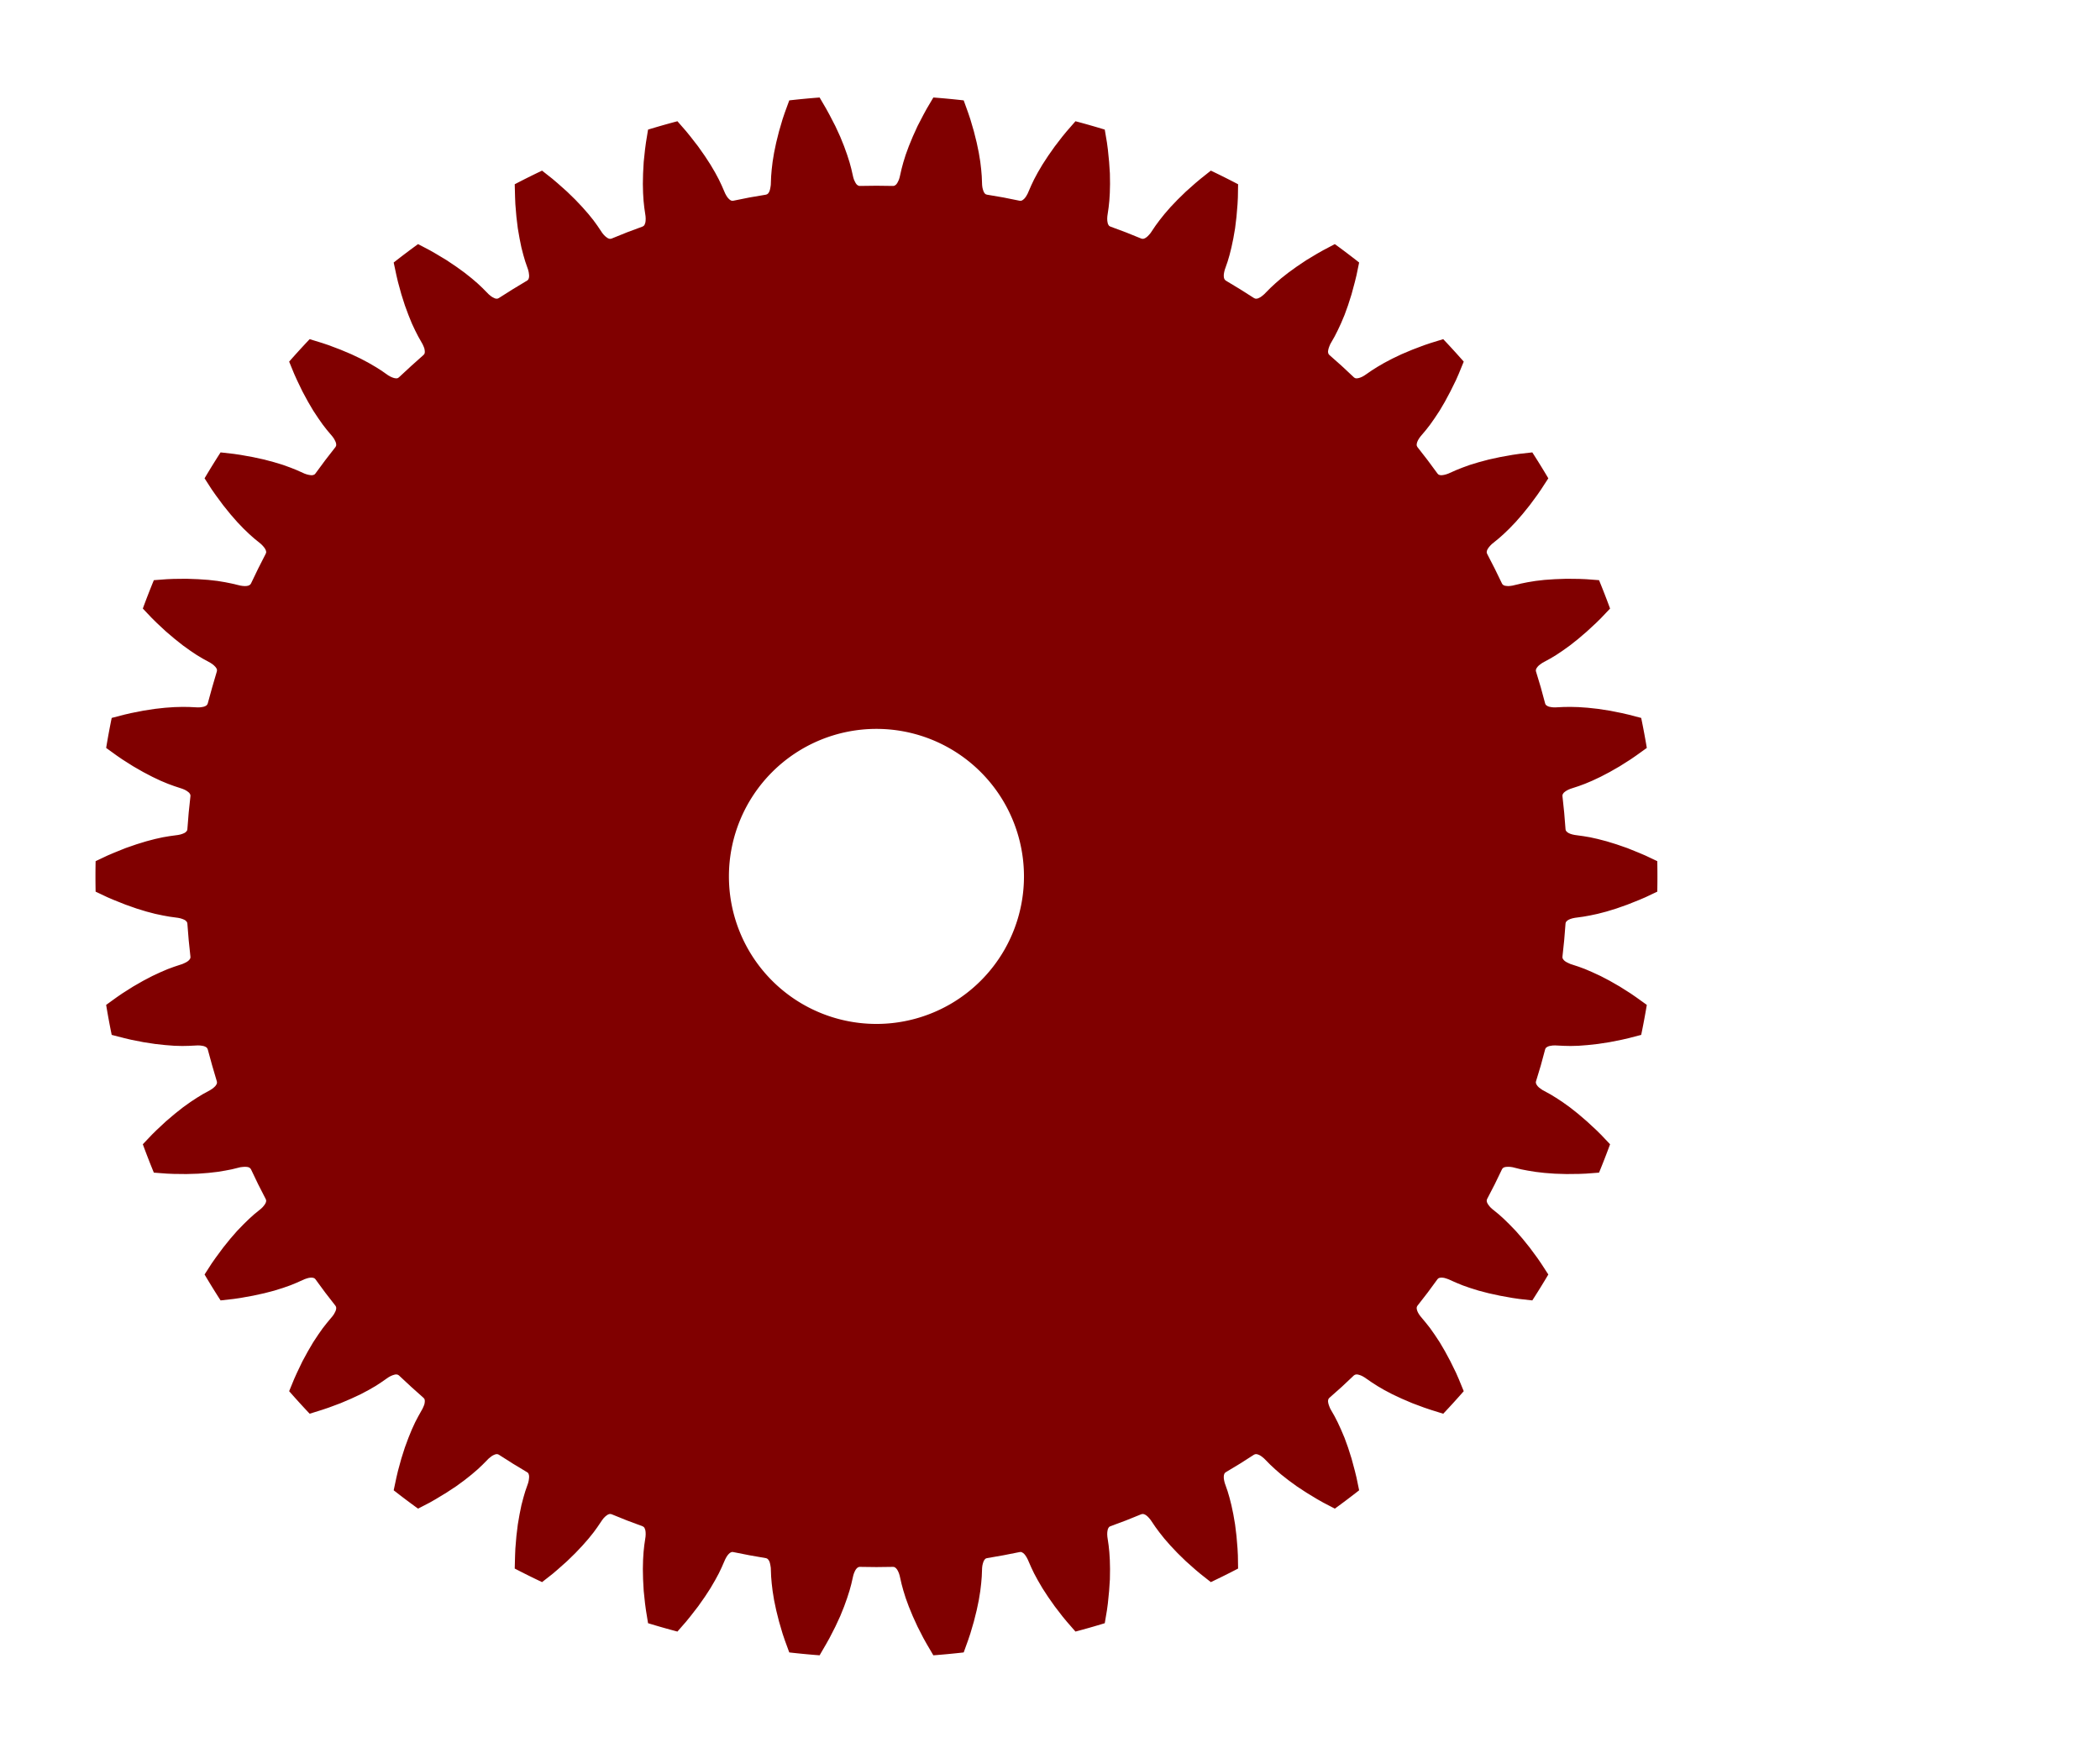 <?xml version="1.0" encoding="UTF-8" standalone="no"?>
<svg
   viewBox="-12.476 -12.476 29.893 24.952"
   height="24.952mm"
   width="29.893mm"
   version="1.1"
   id="SvgjsSvg1187"
   sodipodi:docname="involute_gear_34_to_8.svg"
   inkscape:version="1.2.1 (9c6d41e410, 2022-07-14)"
   xmlns:inkscape="http://www.inkscape.org/namespaces/inkscape"
   xmlns:sodipodi="http://sodipodi.sourceforge.net/DTD/sodipodi-0.dtd"
   xmlns="http://www.w3.org/2000/svg"
   xmlns:svg="http://www.w3.org/2000/svg">
  <sodipodi:namedview
     id="namedview18"
     pagecolor="#ffffff"
     bordercolor="#000000"
     borderopacity="0.25"
     inkscape:showpageshadow="2"
     inkscape:pageopacity="0.0"
     inkscape:pagecheckerboard="0"
     inkscape:deskcolor="#d1d1d1"
     inkscape:document-units="mm"
     showgrid="false"
     inkscape:zoom="8.3770388"
     inkscape:cx="29.66442"
     inkscape:cy="47.212387"
     inkscape:window-width="1920"
     inkscape:window-height="1001"
     inkscape:window-x="-9"
     inkscape:window-y="-9"
     inkscape:window-maximized="1"
     inkscape:current-layer="SvgjsSvg1187" />
  <desc
     id="desc2">Created with svg.js [http://svgjs.com]</desc>
  <defs
     id="SvgjsDefs1188" />
  <defs
     id="defs5" />
  <path
     id="SvgjsPath1198"
     style="fill:#800000;stroke:none;stroke-width:0.1"
     d="M -0.809 -11.088 A 11.117 11.117 0 0 0 -1.241 -11.047 L -1.305 -10.872 L -1.336 -10.78 L -1.387 -10.606 L -1.427 -10.446 L -1.457 -10.302 L -1.478 -10.174 L -1.491 -10.063 L -1.499 -9.968 L -1.504 -9.843 L -1.509 -9.809 L -1.515 -9.78 L -1.522 -9.756 L -1.532 -9.736 L -1.543 -9.721 L -1.556 -9.711 L -1.572 -9.705 L -1.807 -9.665 L -2.04 -9.618 L -2.058 -9.618 L -2.073 -9.623 L -2.088 -9.633 L -2.104 -9.648 L -2.121 -9.667 L -2.137 -9.692 L -2.153 -9.721 L -2.203 -9.836 L -2.244 -9.922 L -2.297 -10.021 L -2.363 -10.133 L -2.443 -10.256 L -2.538 -10.391 L -2.649 -10.534 L -2.71 -10.609 L -2.833 -10.75 A 11.117 11.117 0 0 0 -3.251 -10.631 L -3.281 -10.447 L -3.294 -10.35 L -3.313 -10.171 L -3.322 -10.006 L -3.325 -9.859 L -3.322 -9.729 L -3.315 -9.618 L -3.305 -9.523 L -3.287 -9.399 L -3.285 -9.365 L -3.286 -9.335 L -3.289 -9.31 L -3.296 -9.289 L -3.303 -9.272 L -3.314 -9.26 L -3.329 -9.251 L -3.552 -9.168 L -3.772 -9.079 L -3.79 -9.076 L -3.806 -9.078 L -3.823 -9.085 L -3.841 -9.097 L -3.861 -9.113 L -3.882 -9.134 L -3.903 -9.16 L -3.973 -9.264 L -4.029 -9.341 L -4.099 -9.428 L -4.185 -9.526 L -4.286 -9.633 L -4.404 -9.748 L -4.539 -9.868 L -4.613 -9.931 L -4.76 -10.047 A 11.117 11.117 0 0 0 -5.149 -9.853 L -5.144 -9.666 L -5.14 -9.569 L -5.125 -9.389 L -5.105 -9.225 L -5.08 -9.081 L -5.054 -8.953 L -5.026 -8.845 L -4.999 -8.753 L -4.958 -8.635 L -4.95 -8.602 L -4.946 -8.573 L -4.944 -8.547 L -4.946 -8.526 L -4.951 -8.508 L -4.958 -8.494 L -4.972 -8.482 L -5.176 -8.359 L -5.377 -8.232 L -5.393 -8.225 L -5.409 -8.224 L -5.427 -8.227 L -5.447 -8.236 L -5.47 -8.248 L -5.494 -8.265 L -5.52 -8.287 L -5.608 -8.376 L -5.677 -8.441 L -5.762 -8.514 L -5.864 -8.595 L -5.983 -8.681 L -6.12 -8.773 L -6.275 -8.866 L -6.359 -8.914 L -6.525 -9.001 A 11.117 11.117 0 0 0 -6.872 -8.739 L -6.833 -8.556 L -6.811 -8.462 L -6.763 -8.287 L -6.713 -8.13 L -6.662 -7.992 L -6.613 -7.871 L -6.566 -7.771 L -6.522 -7.685 L -6.461 -7.577 L -6.447 -7.546 L -6.436 -7.518 L -6.431 -7.493 L -6.429 -7.471 L -6.43 -7.453 L -6.435 -7.438 L -6.446 -7.424 L -6.623 -7.266 L -6.798 -7.104 L -6.813 -7.094 L -6.828 -7.09 L -6.847 -7.091 L -6.868 -7.095 L -6.892 -7.103 L -6.919 -7.115 L -6.949 -7.132 L -7.051 -7.203 L -7.132 -7.254 L -7.228 -7.31 L -7.343 -7.371 L -7.476 -7.434 L -7.628 -7.498 L -7.797 -7.562 L -7.889 -7.593 L -8.068 -7.648 A 11.117 11.117 0 0 0 -8.36 -7.328 L -8.289 -7.155 L -8.249 -7.066 L -8.171 -6.904 L -8.092 -6.758 L -8.018 -6.632 L -7.946 -6.523 L -7.882 -6.432 L -7.823 -6.356 L -7.743 -6.261 L -7.723 -6.233 L -7.709 -6.207 L -7.698 -6.184 L -7.692 -6.163 L -7.69 -6.144 L -7.692 -6.129 L -7.7 -6.113 L -7.846 -5.925 L -7.987 -5.734 L -8 -5.721 L -8.015 -5.715 L -8.033 -5.711 L -8.055 -5.712 L -8.08 -5.716 L -8.109 -5.723 L -8.141 -5.734 L -8.255 -5.785 L -8.343 -5.82 L -8.448 -5.858 L -8.573 -5.896 L -8.715 -5.934 L -8.876 -5.969 L -9.054 -6.001 L -9.15 -6.015 L -9.336 -6.036 A 11.117 11.117 0 0 0 -9.564 -5.667 L -9.463 -5.51 L -9.407 -5.43 L -9.3 -5.285 L -9.196 -5.156 L -9.1 -5.046 L -9.009 -4.951 L -8.929 -4.874 L -8.858 -4.811 L -8.761 -4.732 L -8.737 -4.708 L -8.718 -4.686 L -8.703 -4.664 L -8.693 -4.645 L -8.688 -4.627 L -8.687 -4.611 L -8.693 -4.594 L -8.801 -4.382 L -8.904 -4.168 L -8.915 -4.154 L -8.928 -4.145 L -8.945 -4.138 L -8.967 -4.134 L -8.993 -4.133 L -9.022 -4.135 L -9.055 -4.14 L -9.177 -4.169 L -9.271 -4.188 L -9.38 -4.206 L -9.511 -4.221 L -9.657 -4.231 L -9.822 -4.237 L -10.003 -4.235 L -10.1 -4.231 L -10.286 -4.217 A 11.117 11.117 0 0 0 -10.443 -3.813 L -10.314 -3.677 L -10.245 -3.609 L -10.113 -3.486 L -9.987 -3.379 L -9.872 -3.288 L -9.766 -3.212 L -9.673 -3.15 L -9.591 -3.101 L -9.482 -3.041 L -9.453 -3.022 L -9.431 -3.004 L -9.412 -2.985 L -9.399 -2.968 L -9.39 -2.952 L -9.387 -2.936 L -9.389 -2.919 L -9.456 -2.69 L -9.519 -2.461 L -9.527 -2.445 L -9.537 -2.434 L -9.554 -2.424 L -9.574 -2.416 L -9.599 -2.411 L -9.628 -2.407 L -9.662 -2.406 L -9.787 -2.412 L -9.883 -2.413 L -9.994 -2.41 L -10.124 -2.401 L -10.27 -2.385 L -10.433 -2.36 L -10.61 -2.325 L -10.705 -2.303 L -10.886 -2.256 A 11.117 11.117 0 0 0 -10.965 -1.829 L -10.814 -1.72 L -10.734 -1.665 L -10.581 -1.568 L -10.438 -1.486 L -10.308 -1.418 L -10.19 -1.362 L -10.087 -1.319 L -9.997 -1.286 L -9.879 -1.247 L -9.848 -1.234 L -9.822 -1.22 L -9.801 -1.205 L -9.784 -1.191 L -9.773 -1.176 L -9.766 -1.161 L -9.765 -1.144 L -9.79 -0.907 L -9.809 -0.67 L -9.813 -0.653 L -9.823 -0.64 L -9.836 -0.627 L -9.855 -0.616 L -9.879 -0.606 L -9.907 -0.597 L -9.94 -0.59 L -10.064 -0.573 L -10.158 -0.557 L -10.267 -0.533 L -10.393 -0.5 L -10.533 -0.457 L -10.689 -0.403 L -10.857 -0.335 L -10.946 -0.297 L -11.115 -0.217 A 11.117 11.117 0 0 0 -11.115 0.217 L -10.946 0.297 L -10.857 0.335 L -10.689 0.402 L -10.533 0.457 L -10.393 0.5 L -10.267 0.533 L -10.158 0.556 L -10.064 0.573 L -9.94 0.59 L -9.907 0.597 L -9.879 0.606 L -9.855 0.616 L -9.836 0.627 L -9.823 0.64 L -9.813 0.653 L -9.809 0.67 L -9.79 0.907 L -9.765 1.144 L -9.766 1.162 L -9.773 1.176 L -9.784 1.191 L -9.801 1.206 L -9.822 1.22 L -9.848 1.233 L -9.879 1.247 L -9.997 1.286 L -10.087 1.319 L -10.19 1.363 L -10.308 1.418 L -10.438 1.486 L -10.581 1.568 L -10.734 1.665 L -10.814 1.72 L -10.965 1.829 A 11.117 11.117 0 0 0 -10.886 2.256 L -10.705 2.303 L -10.61 2.325 L -10.433 2.36 L -10.27 2.385 L -10.124 2.401 L -9.994 2.411 L -9.883 2.414 L -9.787 2.412 L -9.662 2.406 L -9.628 2.407 L -9.599 2.411 L -9.574 2.416 L -9.554 2.424 L -9.537 2.434 L -9.527 2.445 L -9.519 2.461 L -9.456 2.691 L -9.389 2.919 L -9.387 2.936 L -9.39 2.952 L -9.399 2.968 L -9.412 2.986 L -9.431 3.004 L -9.453 3.022 L -9.482 3.041 L -9.591 3.101 L -9.673 3.151 L -9.766 3.212 L -9.872 3.288 L -9.987 3.379 L -10.113 3.486 L -10.245 3.609 L -10.314 3.677 L -10.443 3.813 A 11.117 11.117 0 0 0 -10.286 4.217 L -10.1 4.231 L -10.003 4.235 L -9.822 4.237 L -9.657 4.232 L -9.511 4.221 L -9.38 4.206 L -9.271 4.188 L -9.177 4.17 L -9.055 4.14 L -9.022 4.136 L -8.993 4.134 L -8.967 4.135 L -8.945 4.138 L -8.928 4.145 L -8.915 4.154 L -8.904 4.168 L -8.801 4.383 L -8.693 4.594 L -8.687 4.611 L -8.688 4.627 L -8.693 4.645 L -8.703 4.664 L -8.718 4.685 L -8.737 4.708 L -8.761 4.731 L -8.858 4.81 L -8.929 4.874 L -9.009 4.952 L -9.1 5.046 L -9.196 5.156 L -9.3 5.285 L -9.407 5.43 L -9.463 5.51 L -9.564 5.667 A 11.117 11.117 0 0 0 -9.336 6.036 L -9.15 6.015 L -9.054 6.001 L -8.876 5.969 L -8.715 5.934 L -8.573 5.897 L -8.448 5.858 L -8.343 5.821 L -8.255 5.785 L -8.141 5.734 L -8.109 5.723 L -8.08 5.715 L -8.055 5.712 L -8.033 5.712 L -8.015 5.715 L -8 5.721 L -7.987 5.733 L -7.846 5.925 L -7.7 6.113 L -7.692 6.129 L -7.69 6.145 L -7.692 6.163 L -7.698 6.184 L -7.709 6.207 L -7.723 6.233 L -7.743 6.261 L -7.823 6.357 L -7.882 6.432 L -7.946 6.523 L -8.018 6.632 L -8.092 6.758 L -8.171 6.903 L -8.249 7.066 L -8.289 7.155 L -8.36 7.328 A 11.117 11.117 0 0 0 -8.068 7.649 L -7.889 7.593 L -7.797 7.562 L -7.628 7.499 L -7.476 7.434 L -7.343 7.372 L -7.228 7.311 L -7.131 7.255 L -7.051 7.203 L -6.949 7.132 L -6.919 7.115 L -6.892 7.103 L -6.868 7.095 L -6.847 7.09 L -6.828 7.09 L -6.813 7.094 L -6.798 7.103 L -6.623 7.266 L -6.446 7.424 L -6.435 7.438 L -6.43 7.453 L -6.429 7.471 L -6.431 7.494 L -6.436 7.518 L -6.447 7.546 L -6.461 7.577 L -6.522 7.686 L -6.566 7.77 L -6.613 7.872 L -6.662 7.992 L -6.713 8.13 L -6.763 8.287 L -6.811 8.462 L -6.833 8.556 L -6.872 8.739 A 11.117 11.117 0 0 0 -6.525 9 L -6.359 8.914 L -6.275 8.866 L -6.12 8.772 L -5.983 8.682 L -5.864 8.595 L -5.762 8.514 L -5.677 8.441 L -5.608 8.376 L -5.52 8.287 L -5.494 8.266 L -5.47 8.248 L -5.447 8.236 L -5.427 8.228 L -5.409 8.224 L -5.393 8.225 L -5.377 8.231 L -5.176 8.359 L -4.972 8.482 L -4.958 8.493 L -4.951 8.507 L -4.946 8.525 L -4.944 8.547 L -4.946 8.573 L -4.95 8.602 L -4.958 8.635 L -4.999 8.753 L -5.026 8.845 L -5.054 8.952 L -5.08 9.08 L -5.105 9.225 L -5.125 9.389 L -5.14 9.569 L -5.144 9.666 L -5.149 9.853 A 11.117 11.117 0 0 0 -4.76 10.046 L -4.613 9.931 L -4.539 9.868 L -4.404 9.748 L -4.286 9.633 L -4.185 9.526 L -4.099 9.428 L -4.029 9.341 L -3.973 9.264 L -3.903 9.161 L -3.882 9.134 L -3.861 9.113 L -3.841 9.097 L -3.823 9.085 L -3.806 9.078 L -3.79 9.076 L -3.772 9.079 L -3.552 9.168 L -3.329 9.251 L -3.314 9.26 L -3.303 9.272 L -3.296 9.289 L -3.289 9.31 L -3.286 9.336 L -3.285 9.365 L -3.287 9.399 L -3.305 9.523 L -3.315 9.618 L -3.322 9.729 L -3.325 9.859 L -3.322 10.006 L -3.313 10.171 L -3.294 10.351 L -3.281 10.447 L -3.251 10.631 A 11.117 11.117 0 0 0 -2.833 10.75 L -2.71 10.609 L -2.649 10.534 L -2.538 10.391 L -2.443 10.256 L -2.363 10.133 L -2.297 10.02 L -2.244 9.922 L -2.203 9.836 L -2.153 9.722 L -2.137 9.692 L -2.121 9.667 L -2.104 9.647 L -2.088 9.632 L -2.073 9.623 L -2.058 9.617 L -2.04 9.618 L -1.807 9.664 L -1.572 9.705 L -1.556 9.711 L -1.543 9.722 L -1.532 9.737 L -1.522 9.756 L -1.515 9.781 L -1.509 9.81 L -1.504 9.843 L -1.499 9.968 L -1.491 10.063 L -1.478 10.173 L -1.457 10.303 L -1.427 10.446 L -1.387 10.606 L -1.336 10.78 L -1.305 10.872 L -1.241 11.047 A 11.117 11.117 0 0 0 -0.809 11.088 L -0.715 10.926 L -0.668 10.842 L -0.585 10.68 L -0.516 10.531 L -0.461 10.395 L -0.417 10.272 L -0.383 10.166 L -0.358 10.074 L -0.33 9.952 L -0.32 9.92 L -0.308 9.892 L -0.296 9.87 L -0.283 9.853 L -0.269 9.84 L -0.255 9.832 L -0.238 9.829 L -9.4671122e-05 9.832 L 0.238 9.829 L 0.255 9.832 L 0.269 9.84 L 0.283 9.853 L 0.296 9.87 L 0.308 9.892 L 0.32 9.92 L 0.33 9.952 L 0.358 10.074 L 0.383 10.166 L 0.416 10.272 L 0.461 10.395 L 0.517 10.531 L 0.585 10.68 L 0.668 10.842 L 0.715 10.926 L 0.81 11.088 A 11.117 11.117 0 0 0 1.242 11.047 L 1.305 10.872 L 1.336 10.78 L 1.387 10.606 L 1.427 10.446 L 1.457 10.303 L 1.478 10.173 L 1.491 10.063 L 1.499 9.968 L 1.504 9.843 L 1.508 9.81 L 1.515 9.781 L 1.523 9.756 L 1.532 9.737 L 1.543 9.722 L 1.555 9.711 L 1.572 9.705 L 1.807 9.664 L 2.04 9.618 L 2.058 9.617 L 2.073 9.623 L 2.088 9.632 L 2.105 9.647 L 2.121 9.667 L 2.137 9.692 L 2.153 9.722 L 2.203 9.836 L 2.244 9.922 L 2.297 10.02 L 2.363 10.133 L 2.443 10.256 L 2.538 10.391 L 2.648 10.534 L 2.71 10.609 L 2.833 10.75 A 11.117 11.117 0 0 0 3.25 10.631 L 3.281 10.447 L 3.294 10.351 L 3.312 10.171 L 3.323 10.006 L 3.325 9.859 L 3.322 9.729 L 3.315 9.618 L 3.305 9.523 L 3.287 9.399 L 3.285 9.365 L 3.286 9.336 L 3.29 9.31 L 3.295 9.289 L 3.304 9.272 L 3.313 9.26 L 3.329 9.251 L 3.552 9.168 L 3.772 9.079 L 3.79 9.076 L 3.805 9.078 L 3.823 9.085 L 3.842 9.097 L 3.861 9.113 L 3.881 9.134 L 3.903 9.161 L 3.973 9.264 L 4.03 9.341 L 4.099 9.428 L 4.185 9.526 L 4.286 9.633 L 4.404 9.748 L 4.539 9.868 L 4.614 9.931 L 4.76 10.046 A 11.117 11.117 0 0 0 5.148 9.853 L 5.145 9.666 L 5.14 9.569 L 5.125 9.389 L 5.105 9.225 L 5.08 9.08 L 5.053 8.952 L 5.026 8.845 L 4.999 8.753 L 4.958 8.635 L 4.95 8.602 L 4.945 8.573 L 4.944 8.547 L 4.946 8.525 L 4.951 8.507 L 4.959 8.493 L 4.972 8.482 L 5.176 8.359 L 5.376 8.231 L 5.393 8.225 L 5.409 8.224 L 5.427 8.228 L 5.448 8.236 L 5.47 8.248 L 5.494 8.266 L 5.519 8.287 L 5.607 8.376 L 5.677 8.441 L 5.761 8.514 L 5.864 8.595 L 5.983 8.682 L 6.12 8.772 L 6.275 8.866 L 6.36 8.914 L 6.525 9 A 11.117 11.117 0 0 0 6.871 8.739 L 6.833 8.556 L 6.81 8.462 L 6.763 8.287 L 6.713 8.13 L 6.663 7.992 L 6.612 7.872 L 6.565 7.77 L 6.522 7.686 L 6.46 7.577 L 6.447 7.546 L 6.437 7.518 L 6.431 7.494 L 6.428 7.471 L 6.43 7.453 L 6.435 7.438 L 6.446 7.424 L 6.624 7.266 L 6.797 7.103 L 6.812 7.094 L 6.828 7.09 L 6.847 7.09 L 6.868 7.095 L 6.893 7.103 L 6.919 7.115 L 6.948 7.132 L 7.051 7.203 L 7.132 7.255 L 7.228 7.311 L 7.344 7.372 L 7.476 7.434 L 7.628 7.499 L 7.797 7.562 L 7.889 7.593 L 8.068 7.649 A 11.117 11.117 0 0 0 8.36 7.328 L 8.289 7.155 L 8.25 7.066 L 8.17 6.903 L 8.092 6.758 L 8.018 6.632 L 7.946 6.523 L 7.882 6.432 L 7.823 6.357 L 7.743 6.261 L 7.723 6.233 L 7.708 6.207 L 7.698 6.184 L 7.692 6.163 L 7.69 6.145 L 7.692 6.129 L 7.7 6.113 L 7.846 5.925 L 7.987 5.733 L 8 5.721 L 8.014 5.715 L 8.033 5.712 L 8.055 5.712 L 8.08 5.715 L 8.108 5.723 L 8.14 5.734 L 8.255 5.785 L 8.343 5.821 L 8.448 5.858 L 8.573 5.897 L 8.715 5.934 L 8.876 5.969 L 9.054 6.001 L 9.15 6.015 L 9.336 6.036 A 11.117 11.117 0 0 0 9.564 5.667 L 9.462 5.51 L 9.407 5.43 L 9.3 5.285 L 9.196 5.156 L 9.1 5.046 L 9.009 4.952 L 8.929 4.874 L 8.858 4.81 L 8.761 4.731 L 8.737 4.708 L 8.718 4.685 L 8.703 4.664 L 8.693 4.645 L 8.688 4.627 L 8.687 4.611 L 8.692 4.594 L 8.801 4.383 L 8.905 4.168 L 8.915 4.154 L 8.928 4.145 L 8.946 4.138 L 8.967 4.135 L 8.993 4.134 L 9.022 4.135 L 9.056 4.14 L 9.177 4.17 L 9.271 4.188 L 9.381 4.206 L 9.51 4.221 L 9.657 4.232 L 9.822 4.237 L 10.002 4.235 L 10.1 4.231 L 10.286 4.217 A 11.117 11.117 0 0 0 10.443 3.813 L 10.314 3.677 L 10.245 3.609 L 10.112 3.486 L 9.987 3.379 L 9.872 3.288 L 9.766 3.212 L 9.673 3.151 L 9.591 3.101 L 9.481 3.041 L 9.454 3.022 L 9.43 3.004 L 9.412 2.986 L 9.399 2.968 L 9.391 2.952 L 9.386 2.936 L 9.388 2.919 L 9.457 2.691 L 9.519 2.461 L 9.526 2.445 L 9.538 2.434 L 9.554 2.424 L 9.574 2.416 L 9.599 2.411 L 9.628 2.407 L 9.662 2.406 L 9.787 2.412 L 9.883 2.414 L 9.994 2.411 L 10.124 2.401 L 10.27 2.385 L 10.433 2.36 L 10.61 2.325 L 10.705 2.303 L 10.886 2.256 A 11.117 11.117 0 0 0 10.966 1.829 L 10.814 1.72 L 10.734 1.665 L 10.581 1.568 L 10.438 1.486 L 10.308 1.418 L 10.189 1.363 L 10.087 1.319 L 9.998 1.286 L 9.879 1.247 L 9.848 1.233 L 9.822 1.22 L 9.8 1.206 L 9.784 1.191 L 9.773 1.176 L 9.766 1.162 L 9.765 1.144 L 9.79 0.907 L 9.809 0.67 L 9.813 0.653 L 9.823 0.64 L 9.837 0.627 L 9.855 0.616 L 9.878 0.606 L 9.907 0.597 L 9.94 0.59 L 10.063 0.573 L 10.158 0.556 L 10.266 0.533 L 10.393 0.5 L 10.533 0.457 L 10.689 0.402 L 10.857 0.335 L 10.946 0.297 L 11.115 0.217 A 11.117 11.117 0 0 0 11.115 -0.217 L 10.946 -0.297 L 10.857 -0.335 L 10.689 -0.403 L 10.533 -0.457 L 10.393 -0.5 L 10.266 -0.533 L 10.158 -0.557 L 10.063 -0.573 L 9.94 -0.59 L 9.907 -0.597 L 9.878 -0.606 L 9.855 -0.616 L 9.837 -0.627 L 9.823 -0.64 L 9.813 -0.653 L 9.809 -0.67 L 9.79 -0.907 L 9.765 -1.144 L 9.766 -1.161 L 9.773 -1.176 L 9.784 -1.191 L 9.8 -1.205 L 9.822 -1.22 L 9.848 -1.234 L 9.879 -1.247 L 9.998 -1.286 L 10.087 -1.319 L 10.189 -1.362 L 10.308 -1.418 L 10.438 -1.486 L 10.581 -1.568 L 10.734 -1.665 L 10.814 -1.72 L 10.966 -1.829 A 11.117 11.117 0 0 0 10.886 -2.256 L 10.705 -2.303 L 10.61 -2.325 L 10.433 -2.36 L 10.27 -2.385 L 10.124 -2.401 L 9.994 -2.41 L 9.883 -2.413 L 9.787 -2.412 L 9.662 -2.406 L 9.628 -2.407 L 9.599 -2.411 L 9.574 -2.416 L 9.554 -2.424 L 9.538 -2.434 L 9.526 -2.445 L 9.519 -2.461 L 9.457 -2.69 L 9.388 -2.919 L 9.386 -2.936 L 9.391 -2.952 L 9.399 -2.968 L 9.412 -2.985 L 9.43 -3.004 L 9.454 -3.022 L 9.481 -3.041 L 9.591 -3.101 L 9.673 -3.15 L 9.766 -3.212 L 9.872 -3.288 L 9.987 -3.379 L 10.112 -3.486 L 10.245 -3.609 L 10.314 -3.677 L 10.443 -3.813 A 11.117 11.117 0 0 0 10.286 -4.217 L 10.1 -4.231 L 10.002 -4.235 L 9.822 -4.237 L 9.657 -4.231 L 9.51 -4.221 L 9.381 -4.206 L 9.271 -4.188 L 9.177 -4.169 L 9.056 -4.14 L 9.022 -4.135 L 8.993 -4.133 L 8.967 -4.135 L 8.946 -4.138 L 8.928 -4.145 L 8.915 -4.154 L 8.905 -4.168 L 8.801 -4.382 L 8.692 -4.594 L 8.687 -4.611 L 8.688 -4.627 L 8.693 -4.645 L 8.703 -4.664 L 8.718 -4.686 L 8.737 -4.708 L 8.761 -4.732 L 8.858 -4.811 L 8.929 -4.874 L 9.009 -4.951 L 9.1 -5.046 L 9.196 -5.156 L 9.3 -5.285 L 9.407 -5.43 L 9.462 -5.51 L 9.564 -5.667 A 11.117 11.117 0 0 0 9.336 -6.036 L 9.15 -6.015 L 9.054 -6.001 L 8.876 -5.969 L 8.715 -5.934 L 8.573 -5.896 L 8.448 -5.858 L 8.343 -5.82 L 8.255 -5.785 L 8.14 -5.734 L 8.108 -5.723 L 8.08 -5.716 L 8.055 -5.712 L 8.033 -5.711 L 8.014 -5.715 L 8 -5.721 L 7.987 -5.734 L 7.846 -5.925 L 7.7 -6.113 L 7.692 -6.129 L 7.69 -6.144 L 7.692 -6.163 L 7.698 -6.184 L 7.708 -6.207 L 7.723 -6.233 L 7.743 -6.261 L 7.823 -6.356 L 7.882 -6.432 L 7.946 -6.523 L 8.018 -6.632 L 8.092 -6.758 L 8.17 -6.904 L 8.25 -7.066 L 8.289 -7.155 L 8.36 -7.328 A 11.117 11.117 0 0 0 8.068 -7.648 L 7.889 -7.593 L 7.797 -7.562 L 7.628 -7.498 L 7.476 -7.434 L 7.344 -7.371 L 7.228 -7.31 L 7.132 -7.254 L 7.051 -7.203 L 6.948 -7.132 L 6.919 -7.115 L 6.892 -7.103 L 6.868 -7.095 L 6.847 -7.091 L 6.828 -7.09 L 6.812 -7.094 L 6.797 -7.104 L 6.624 -7.266 L 6.446 -7.424 L 6.435 -7.438 L 6.43 -7.453 L 6.428 -7.471 L 6.431 -7.493 L 6.437 -7.518 L 6.447 -7.546 L 6.46 -7.577 L 6.522 -7.686 L 6.565 -7.771 L 6.612 -7.871 L 6.663 -7.992 L 6.713 -8.13 L 6.763 -8.287 L 6.81 -8.462 L 6.833 -8.556 L 6.871 -8.739 A 11.117 11.117 0 0 0 6.525 -9.001 L 6.36 -8.914 L 6.275 -8.866 L 6.12 -8.773 L 5.983 -8.681 L 5.864 -8.595 L 5.761 -8.514 L 5.677 -8.441 L 5.607 -8.376 L 5.519 -8.287 L 5.494 -8.266 L 5.47 -8.248 L 5.448 -8.236 L 5.427 -8.227 L 5.409 -8.224 L 5.393 -8.225 L 5.376 -8.232 L 5.176 -8.359 L 4.972 -8.482 L 4.959 -8.494 L 4.951 -8.508 L 4.946 -8.526 L 4.944 -8.547 L 4.945 -8.573 L 4.95 -8.602 L 4.958 -8.635 L 4.999 -8.753 L 5.026 -8.845 L 5.053 -8.953 L 5.08 -9.081 L 5.105 -9.225 L 5.125 -9.389 L 5.14 -9.569 L 5.145 -9.666 L 5.148 -9.853 A 11.117 11.117 0 0 0 4.76 -10.047 L 4.614 -9.931 L 4.539 -9.868 L 4.404 -9.748 L 4.286 -9.633 L 4.185 -9.527 L 4.099 -9.428 L 4.03 -9.341 L 3.973 -9.264 L 3.903 -9.16 L 3.881 -9.134 L 3.861 -9.113 L 3.842 -9.097 L 3.823 -9.085 L 3.805 -9.078 L 3.79 -9.076 L 3.772 -9.079 L 3.552 -9.168 L 3.329 -9.251 L 3.313 -9.26 L 3.304 -9.272 L 3.295 -9.289 L 3.29 -9.31 L 3.286 -9.335 L 3.285 -9.365 L 3.287 -9.399 L 3.305 -9.523 L 3.315 -9.618 L 3.322 -9.729 L 3.325 -9.859 L 3.323 -10.006 L 3.312 -10.171 L 3.294 -10.35 L 3.281 -10.447 L 3.25 -10.631 A 11.117 11.117 0 0 0 2.833 -10.75 L 2.71 -10.609 L 2.648 -10.534 L 2.538 -10.391 L 2.443 -10.256 L 2.363 -10.133 L 2.297 -10.021 L 2.244 -9.922 L 2.203 -9.836 L 2.153 -9.721 L 2.137 -9.692 L 2.121 -9.667 L 2.105 -9.648 L 2.088 -9.633 L 2.073 -9.623 L 2.058 -9.618 L 2.04 -9.618 L 1.807 -9.665 L 1.572 -9.705 L 1.555 -9.711 L 1.543 -9.721 L 1.532 -9.736 L 1.523 -9.756 L 1.515 -9.78 L 1.508 -9.809 L 1.504 -9.843 L 1.499 -9.968 L 1.491 -10.063 L 1.478 -10.174 L 1.457 -10.302 L 1.427 -10.446 L 1.387 -10.606 L 1.336 -10.78 L 1.305 -10.872 L 1.242 -11.047 A 11.117 11.117 0 0 0 0.81 -11.088 L 0.715 -10.927 L 0.668 -10.841 L 0.585 -10.681 L 0.517 -10.531 L 0.461 -10.395 L 0.416 -10.272 L 0.383 -10.166 L 0.358 -10.073 L 0.33 -9.951 L 0.32 -9.919 L 0.308 -9.893 L 0.296 -9.87 L 0.283 -9.852 L 0.269 -9.84 L 0.255 -9.832 L 0.238 -9.829 L -9.4671122e-05 -9.832 L -0.238 -9.829 L -0.255 -9.832 L -0.269 -9.84 L -0.283 -9.852 L -0.296 -9.87 L -0.308 -9.893 L -0.32 -9.919 L -0.33 -9.951 L -0.358 -10.073 L -0.383 -10.166 L -0.417 -10.272 L -0.461 -10.395 L -0.516 -10.531 L -0.585 -10.681 L -0.668 -10.841 L -0.715 -10.927 L -0.809 -11.088 z M -9.4671122e-05 -2.1 A 2.1 2.1 0 0 1 2.1 -9.4671122e-05 A 2.1 2.1 0 0 1 -9.4671122e-05 2.1 A 2.1 2.1 0 0 1 -2.1 -9.4671122e-05 A 2.1 2.1 0 0 1 -9.4671122e-05 -2.1 z " />
</svg>
